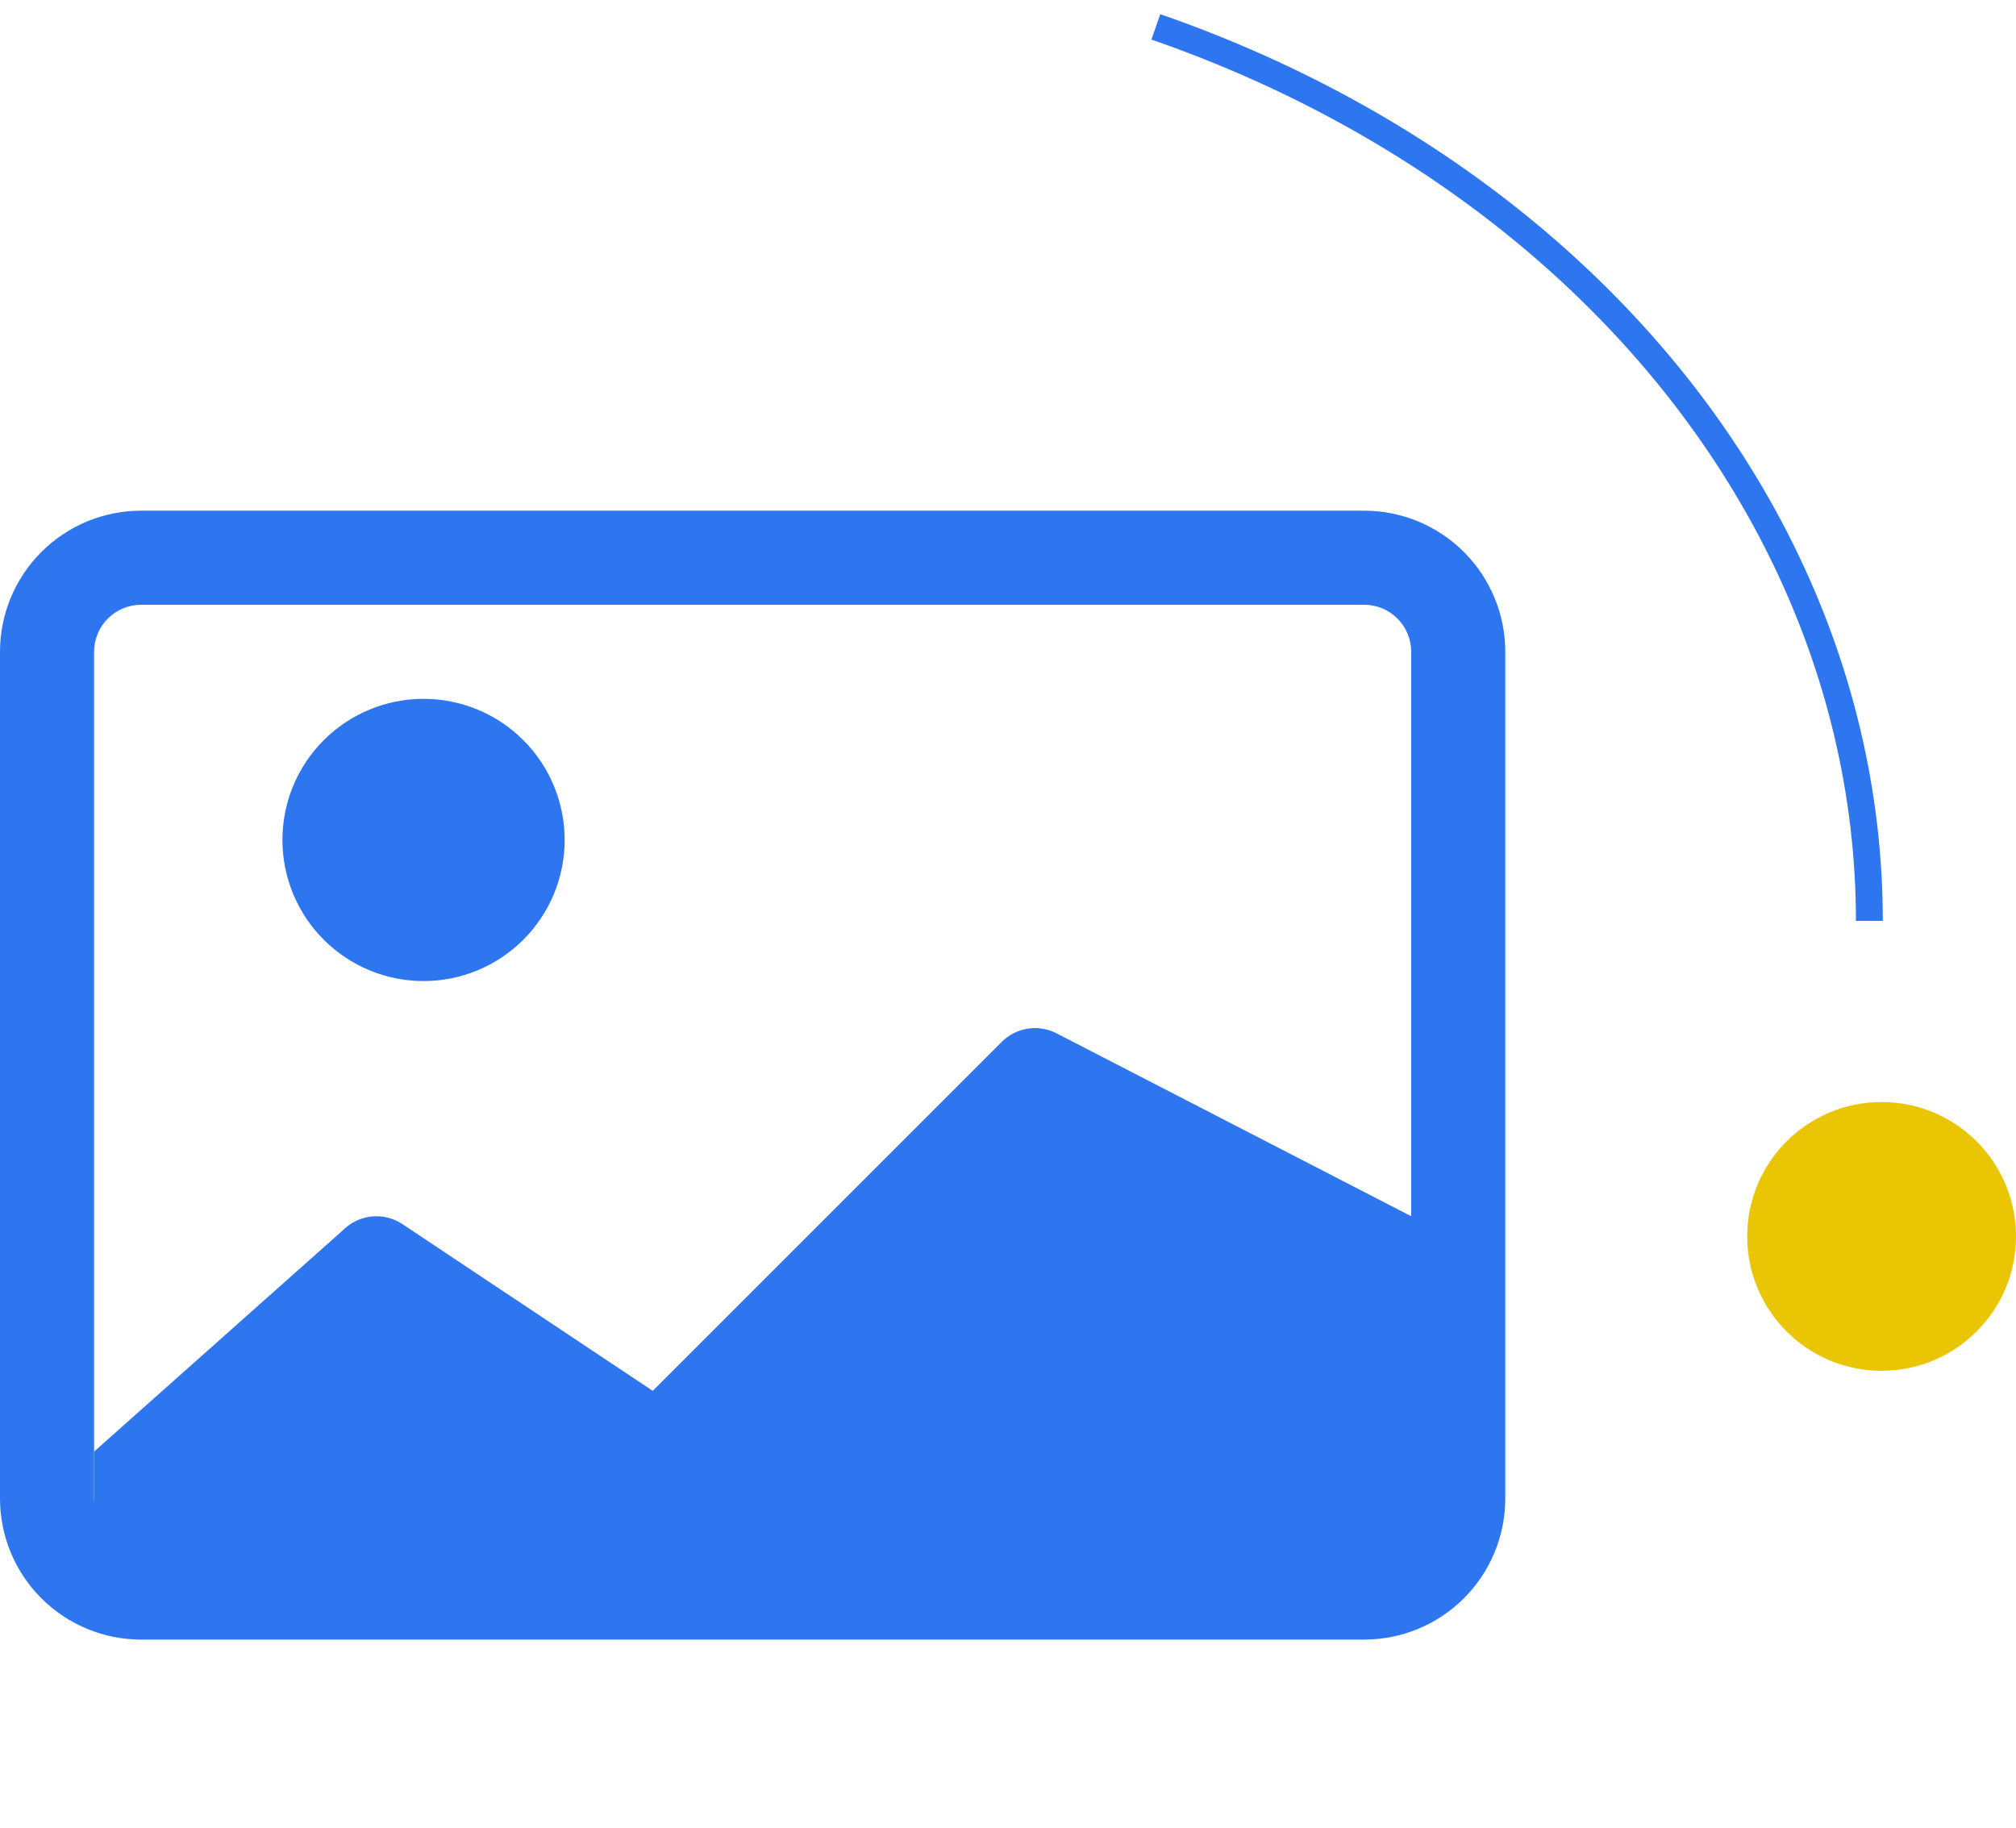 <svg width="75" height="68" viewBox="0 0 75 68" fill="none" xmlns="http://www.w3.org/2000/svg">
<path d="M69.545 34.26C69.545 29.532 68.432 24.851 66.271 20.483C64.111 16.115 60.943 12.147 56.95 8.804C52.957 5.461 48.217 2.809 43 1" stroke="#1868EF" stroke-opacity="0.9"/>
<circle cx="70" cy="46" r="5" fill="#EAC503"/>
<g clip-path="url(#clip0)">
<path d="M21.007 31.25C21.007 32.642 20.454 33.978 19.469 34.962C18.485 35.947 17.149 36.5 15.757 36.5C14.364 36.5 13.029 35.947 12.044 34.962C11.06 33.978 10.507 32.642 10.507 31.25C10.507 29.858 11.06 28.522 12.044 27.538C13.029 26.553 14.364 26 15.757 26C17.149 26 18.485 26.553 19.469 27.538C20.454 28.522 21.007 29.858 21.007 31.25V31.25Z" fill="#1868EF" fill-opacity="0.9"/>
<path d="M5.25 19C3.858 19 2.522 19.553 1.538 20.538C0.553 21.522 0 22.858 0 24.25L0 55.75C0 57.142 0.553 58.478 1.538 59.462C2.522 60.447 3.858 61 5.25 61H50.75C52.142 61 53.478 60.447 54.462 59.462C55.447 58.478 56 57.142 56 55.75V24.25C56 22.858 55.447 21.522 54.462 20.538C53.478 19.553 52.142 19 50.75 19H5.25ZM50.75 22.5C51.214 22.5 51.659 22.684 51.987 23.012C52.316 23.341 52.5 23.786 52.5 24.25V45.25L39.288 38.435C38.959 38.271 38.588 38.214 38.225 38.272C37.863 38.331 37.528 38.502 37.268 38.761L24.283 51.746L14.973 45.544C14.637 45.32 14.234 45.219 13.832 45.259C13.43 45.298 13.054 45.476 12.768 45.761L3.507 54V55.89C3.503 55.843 3.5 55.797 3.5 55.75V24.25C3.5 23.786 3.684 23.341 4.013 23.012C4.341 22.684 4.786 22.5 5.25 22.5H50.75Z" fill="#1868EF" fill-opacity="0.9"/>
</g>
<defs>
<clipPath id="clip0">
<rect width="56" height="56" fill="white" transform="translate(0 12)"/>
</clipPath>
</defs>
</svg>
